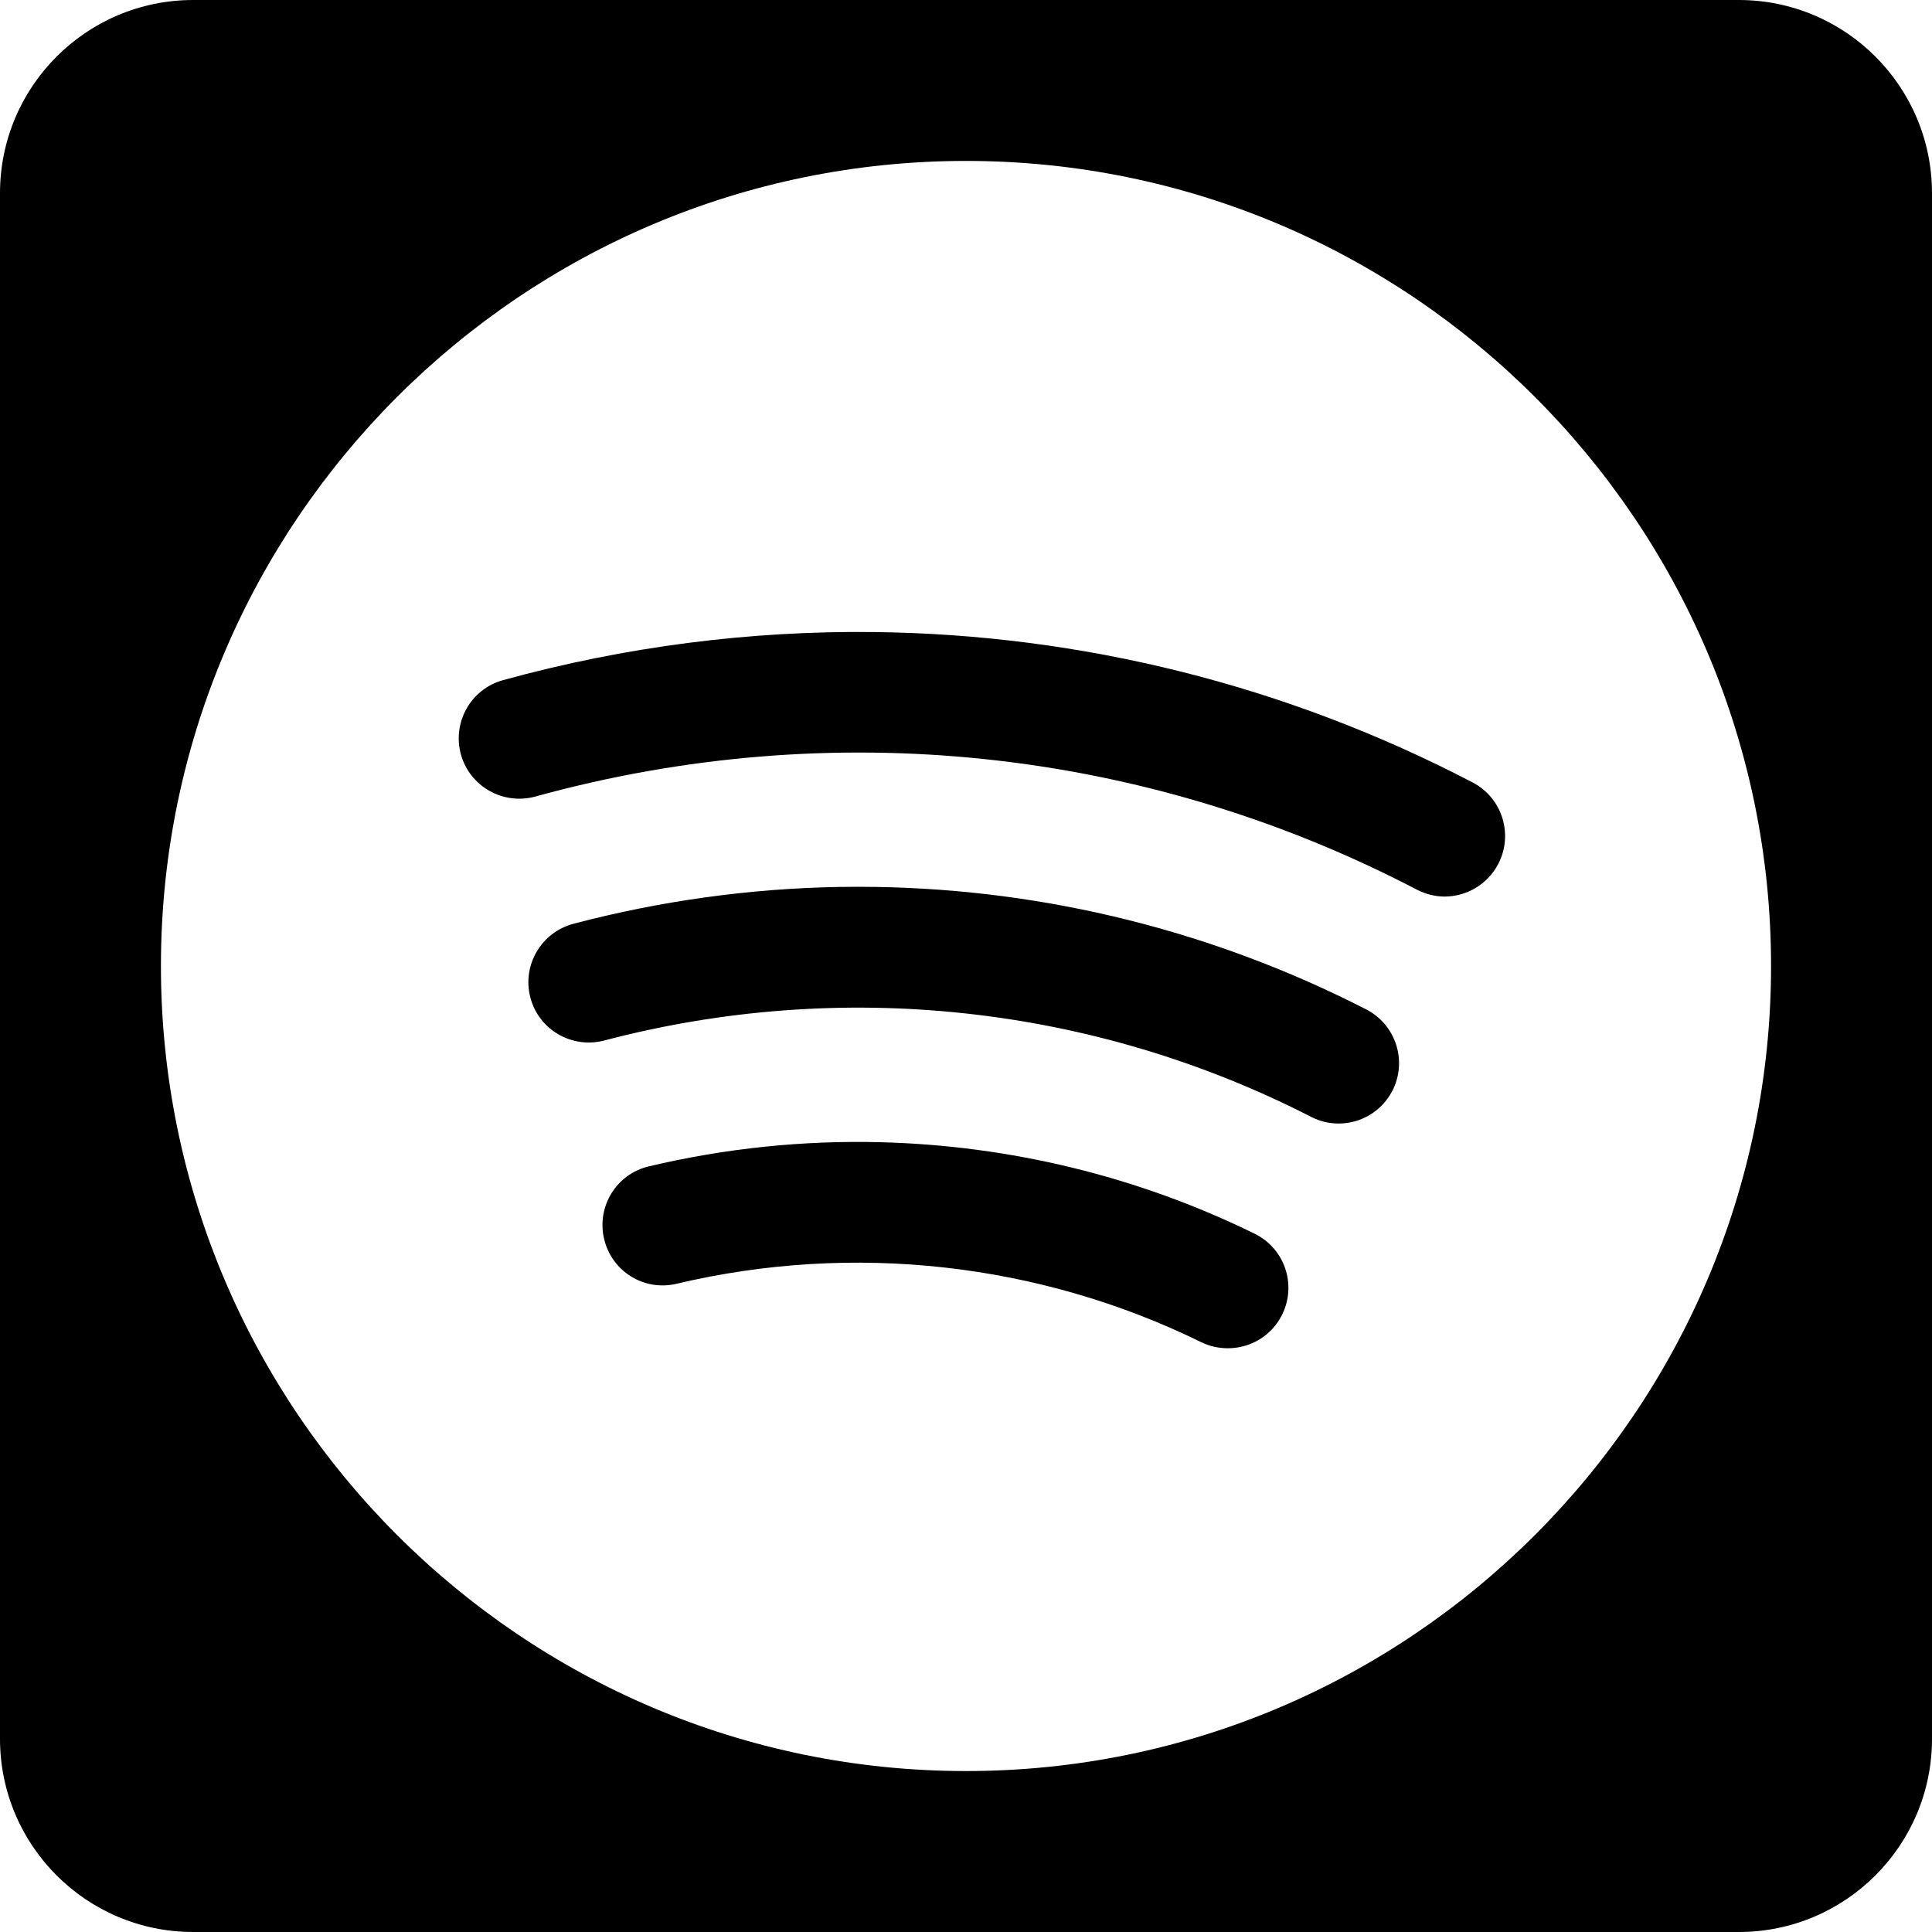 <?xml version="1.0" encoding="UTF-8" standalone="no"?>
<svg
   viewBox="0 0 106.667 106.667"
   width="20"
   height="20"
   version="1.1"
   id="svg3"
   sodipodi:docname="spotify.svg"
   inkscape:version="1.3.2 (091e20e, 2023-11-25, custom)"
   xmlns:inkscape="http://www.inkscape.org/namespaces/inkscape"
   xmlns:sodipodi="http://sodipodi.sourceforge.net/DTD/sodipodi-0.dtd"
   xmlns="http://www.w3.org/2000/svg"
   xmlns:svg="http://www.w3.org/2000/svg">
  <defs
     id="defs3" />
  <sodipodi:namedview
     id="namedview3"
     pagecolor="#ffffff"
     bordercolor="#000000"
     borderopacity="0.25"
     inkscape:showpageshadow="2"
     inkscape:pageopacity="0.0"
     inkscape:pagecheckerboard="0"
     inkscape:deskcolor="#d1d1d1"
     inkscape:zoom="22.020833"
     inkscape:cx="23.977294"
     inkscape:cy="24"
     inkscape:window-width="2400"
     inkscape:window-height="1271"
     inkscape:window-x="2391"
     inkscape:window-y="-9"
     inkscape:window-maximized="1"
     inkscape:current-layer="svg3" />
  <path
     id="shape"
     style="font-family:none;mix-blend-mode:normal;fill:#000000;fill-rule:nonzero;stroke:none;stroke-width:0.417;stroke-linecap:butt;stroke-linejoin:miter;stroke-miterlimit:10;stroke-dasharray:none;stroke-dashoffset:0"
     d="M 10.667 0 C 4.776 0 0 4.776 0 10.667 L 0 96 C 0 101.891 4.776 106.667 10.667 106.667 L 96 106.667 C 101.891 106.667 106.667 101.891 106.667 96 L 106.667 10.667 C 106.667 4.776 101.891 0 96 0 L 10.667 0 z M 53.333 8.885 C 77.84 8.885 97.781 28.827 97.781 53.333 C 97.781 77.84 77.84 97.781 53.333 97.781 C 28.827 97.781 8.885 77.84 8.885 53.333 C 8.885 28.827 28.827 8.885 53.333 8.885 z M 48.271 34.896 C 41.421 34.816 34.525 35.692 27.771 37.552 C 25.995 38.043 24.959 39.881 25.448 41.656 C 25.939 43.43 27.785 44.459 29.552 43.979 C 45.934 39.457 63.212 41.286 78.219 49.115 C 78.712 49.37 79.24 49.5 79.76 49.5 C 80.965 49.496 82.123 48.84 82.719 47.698 C 83.57 46.067 82.935 44.047 81.302 43.198 C 70.987 37.819 59.688 35.029 48.271 34.896 z M 46.323 48.969 C 41.417 49.054 36.498 49.731 31.667 51 C 29.884 51.469 28.815 53.293 29.281 55.073 C 29.748 56.855 31.57 57.912 33.354 57.448 C 46.487 53.997 60.358 55.498 72.396 61.667 C 72.883 61.916 73.393 62.031 73.906 62.031 C 75.115 62.033 76.284 61.37 76.875 60.219 C 77.715 58.581 77.065 56.569 75.427 55.729 C 66.99 51.404 57.751 49.125 48.417 48.969 C 47.717 48.957 47.024 48.957 46.323 48.969 z M 48.625 63.063 C 44.347 62.953 40.04 63.395 35.823 64.396 C 34.032 64.818 32.928 66.613 33.354 68.406 C 33.776 70.195 35.556 71.308 37.365 70.875 C 47.098 68.571 57.381 69.715 66.323 74.104 C 66.796 74.335 67.298 74.438 67.792 74.438 C 69.025 74.44 70.214 73.753 70.792 72.573 C 71.603 70.92 70.924 68.926 69.271 68.115 C 62.815 64.945 55.756 63.245 48.625 63.063 z " />
</svg>
